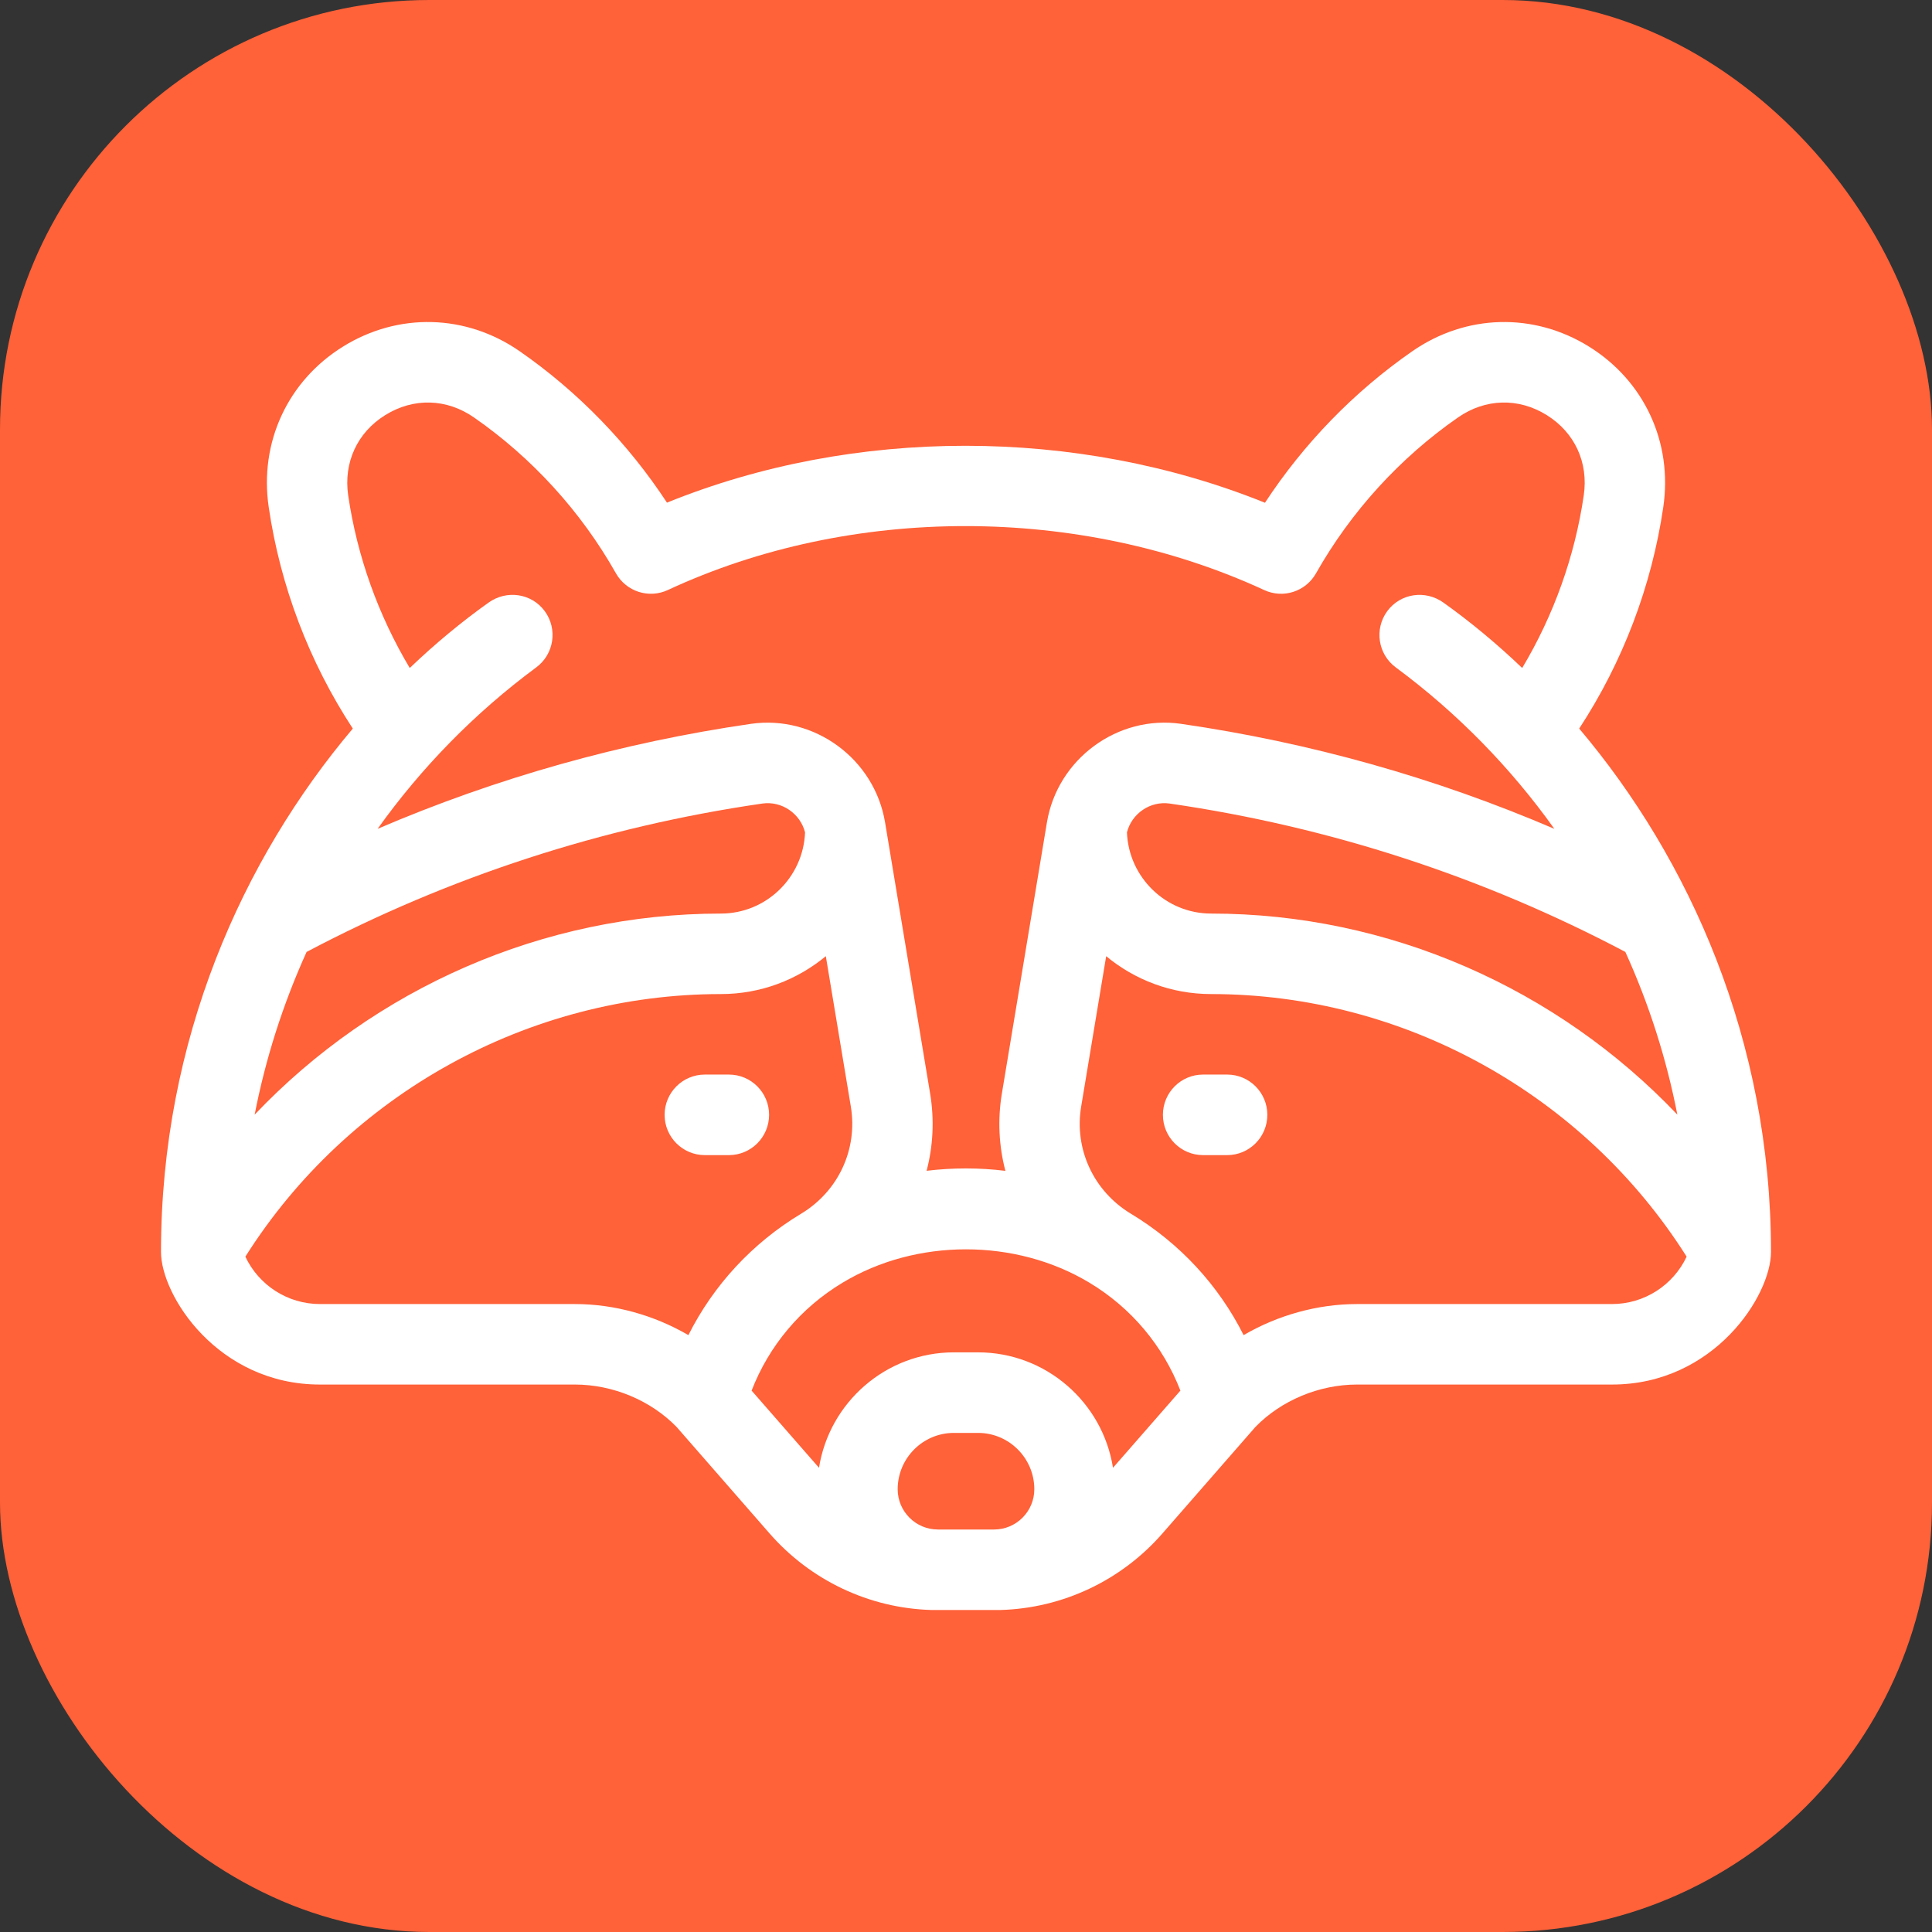 <svg width="36" height="36" viewBox="0 0 36 36" fill="none" xmlns="http://www.w3.org/2000/svg">
<rect x="0" y="0" width="36" height="36" fill="#333333" stroke="none"/>
<rect width="36" height="36" rx="8" fill="#FF6138"/>
<path d="M12.384 20.773C12.384 20.359 12.72 20.023 13.133 20.023H13.582C13.996 20.023 14.331 20.359 14.331 20.773C14.331 21.188 13.996 21.524 13.582 21.524H13.133C12.72 21.524 12.384 21.188 12.384 20.773ZM22.867 20.023H22.417C22.004 20.023 21.669 20.359 21.669 20.773C21.669 21.188 22.004 21.524 22.417 21.524H22.867C23.28 21.524 23.615 21.188 23.615 20.773C23.615 20.359 23.28 20.023 22.867 20.023ZM3 23.328C3 19.379 4.522 16.004 6.574 13.576C5.761 12.335 5.223 10.92 5.007 9.449C4.83 8.245 5.36 7.099 6.39 6.459C7.421 5.818 8.684 5.851 9.684 6.545C10.765 7.295 11.704 8.262 12.428 9.366C15.909 7.953 20.064 7.953 23.571 9.368C24.295 8.263 25.234 7.296 26.316 6.545C27.316 5.851 28.579 5.818 29.61 6.459C30.64 7.099 31.17 8.245 30.993 9.449C30.777 10.92 30.239 12.335 29.426 13.576C31.478 16.004 33 19.378 33 23.328C33 24.144 31.937 25.799 30.038 25.799H25.287C24.58 25.799 23.872 26.095 23.391 26.591L21.666 28.567C20.901 29.448 19.804 29.967 18.643 30H17.357C16.196 29.967 15.1 29.448 14.334 28.567L12.609 26.591C12.128 26.095 11.42 25.799 10.713 25.799H5.962C4.063 25.799 3 24.144 3 23.328ZM19.273 27.75C19.273 27.171 18.802 26.7 18.224 26.7H17.775C17.197 26.7 16.727 27.171 16.727 27.75C16.727 28.163 17.063 28.5 17.476 28.5H18.524C18.937 28.5 19.273 28.163 19.273 27.75ZM21.995 25.912C21.671 25.076 21.081 24.371 20.301 23.902C18.924 23.072 17.073 23.072 15.699 23.902C14.919 24.371 14.329 25.076 14.005 25.912L15.261 27.35C15.453 26.133 16.507 25.199 17.775 25.199H18.224C19.492 25.199 20.547 26.133 20.739 27.35L21.995 25.912ZM31.428 23.416C29.515 20.389 26.152 18.523 22.568 18.523C21.825 18.523 21.144 18.258 20.612 17.817L20.146 20.619C20.014 21.413 20.378 22.197 21.073 22.616C21.983 23.165 22.706 23.948 23.173 24.878C23.809 24.507 24.549 24.299 25.287 24.299H30.037C30.641 24.299 31.178 23.947 31.428 23.416ZM21.796 14.973C21.434 14.921 21.089 15.158 20.999 15.51C21.032 16.349 21.722 17.023 22.568 17.023C25.875 17.023 29.017 18.414 31.255 20.77C31.051 19.722 30.725 18.704 30.286 17.738C27.634 16.337 24.779 15.406 21.796 14.973ZM7.635 12.447C8.111 11.992 8.603 11.585 9.103 11.229C9.439 10.988 9.904 11.053 10.15 11.387C10.395 11.72 10.325 12.19 9.992 12.436C8.844 13.285 7.851 14.304 7.036 15.444C9.252 14.494 11.581 13.838 13.99 13.488C15.173 13.317 16.295 14.14 16.492 15.324L17.331 20.373C17.413 20.865 17.387 21.356 17.266 21.816C17.753 21.757 18.247 21.757 18.734 21.817C18.613 21.356 18.587 20.866 18.669 20.373L19.508 15.324C19.705 14.141 20.827 13.316 22.01 13.488C24.419 13.838 26.748 14.494 28.963 15.444C28.149 14.304 27.156 13.285 26.008 12.436C25.675 12.19 25.605 11.72 25.85 11.387C26.096 11.054 26.56 10.988 26.897 11.229C27.396 11.585 27.889 11.993 28.364 12.447C28.952 11.463 29.345 10.367 29.511 9.231C29.601 8.618 29.343 8.059 28.82 7.734C28.296 7.408 27.678 7.424 27.169 7.778C26.087 8.529 25.172 9.534 24.522 10.683C24.33 11.023 23.911 11.159 23.557 10.995C20.114 9.406 15.856 9.406 12.445 10.994C12.091 11.159 11.67 11.024 11.477 10.683C10.828 9.533 9.913 8.529 8.831 7.778C8.321 7.424 7.704 7.408 7.18 7.734C6.657 8.058 6.399 8.618 6.488 9.231C6.655 10.367 7.048 11.463 7.635 12.447ZM4.745 20.77C6.983 18.414 10.125 17.023 13.432 17.023C14.278 17.023 14.968 16.349 15.001 15.51C14.911 15.158 14.567 14.921 14.204 14.973C11.221 15.406 8.366 16.337 5.713 17.738C5.275 18.704 4.949 19.722 4.745 20.77ZM4.572 23.416C4.822 23.947 5.359 24.299 5.962 24.299H10.713C11.451 24.299 12.191 24.507 12.827 24.878C13.294 23.948 14.017 23.164 14.927 22.616C15.622 22.198 15.986 21.414 15.854 20.619L15.388 17.817C14.856 18.258 14.175 18.523 13.432 18.523C9.848 18.523 6.485 20.389 4.572 23.416Z" fill="white"/>
</svg>
